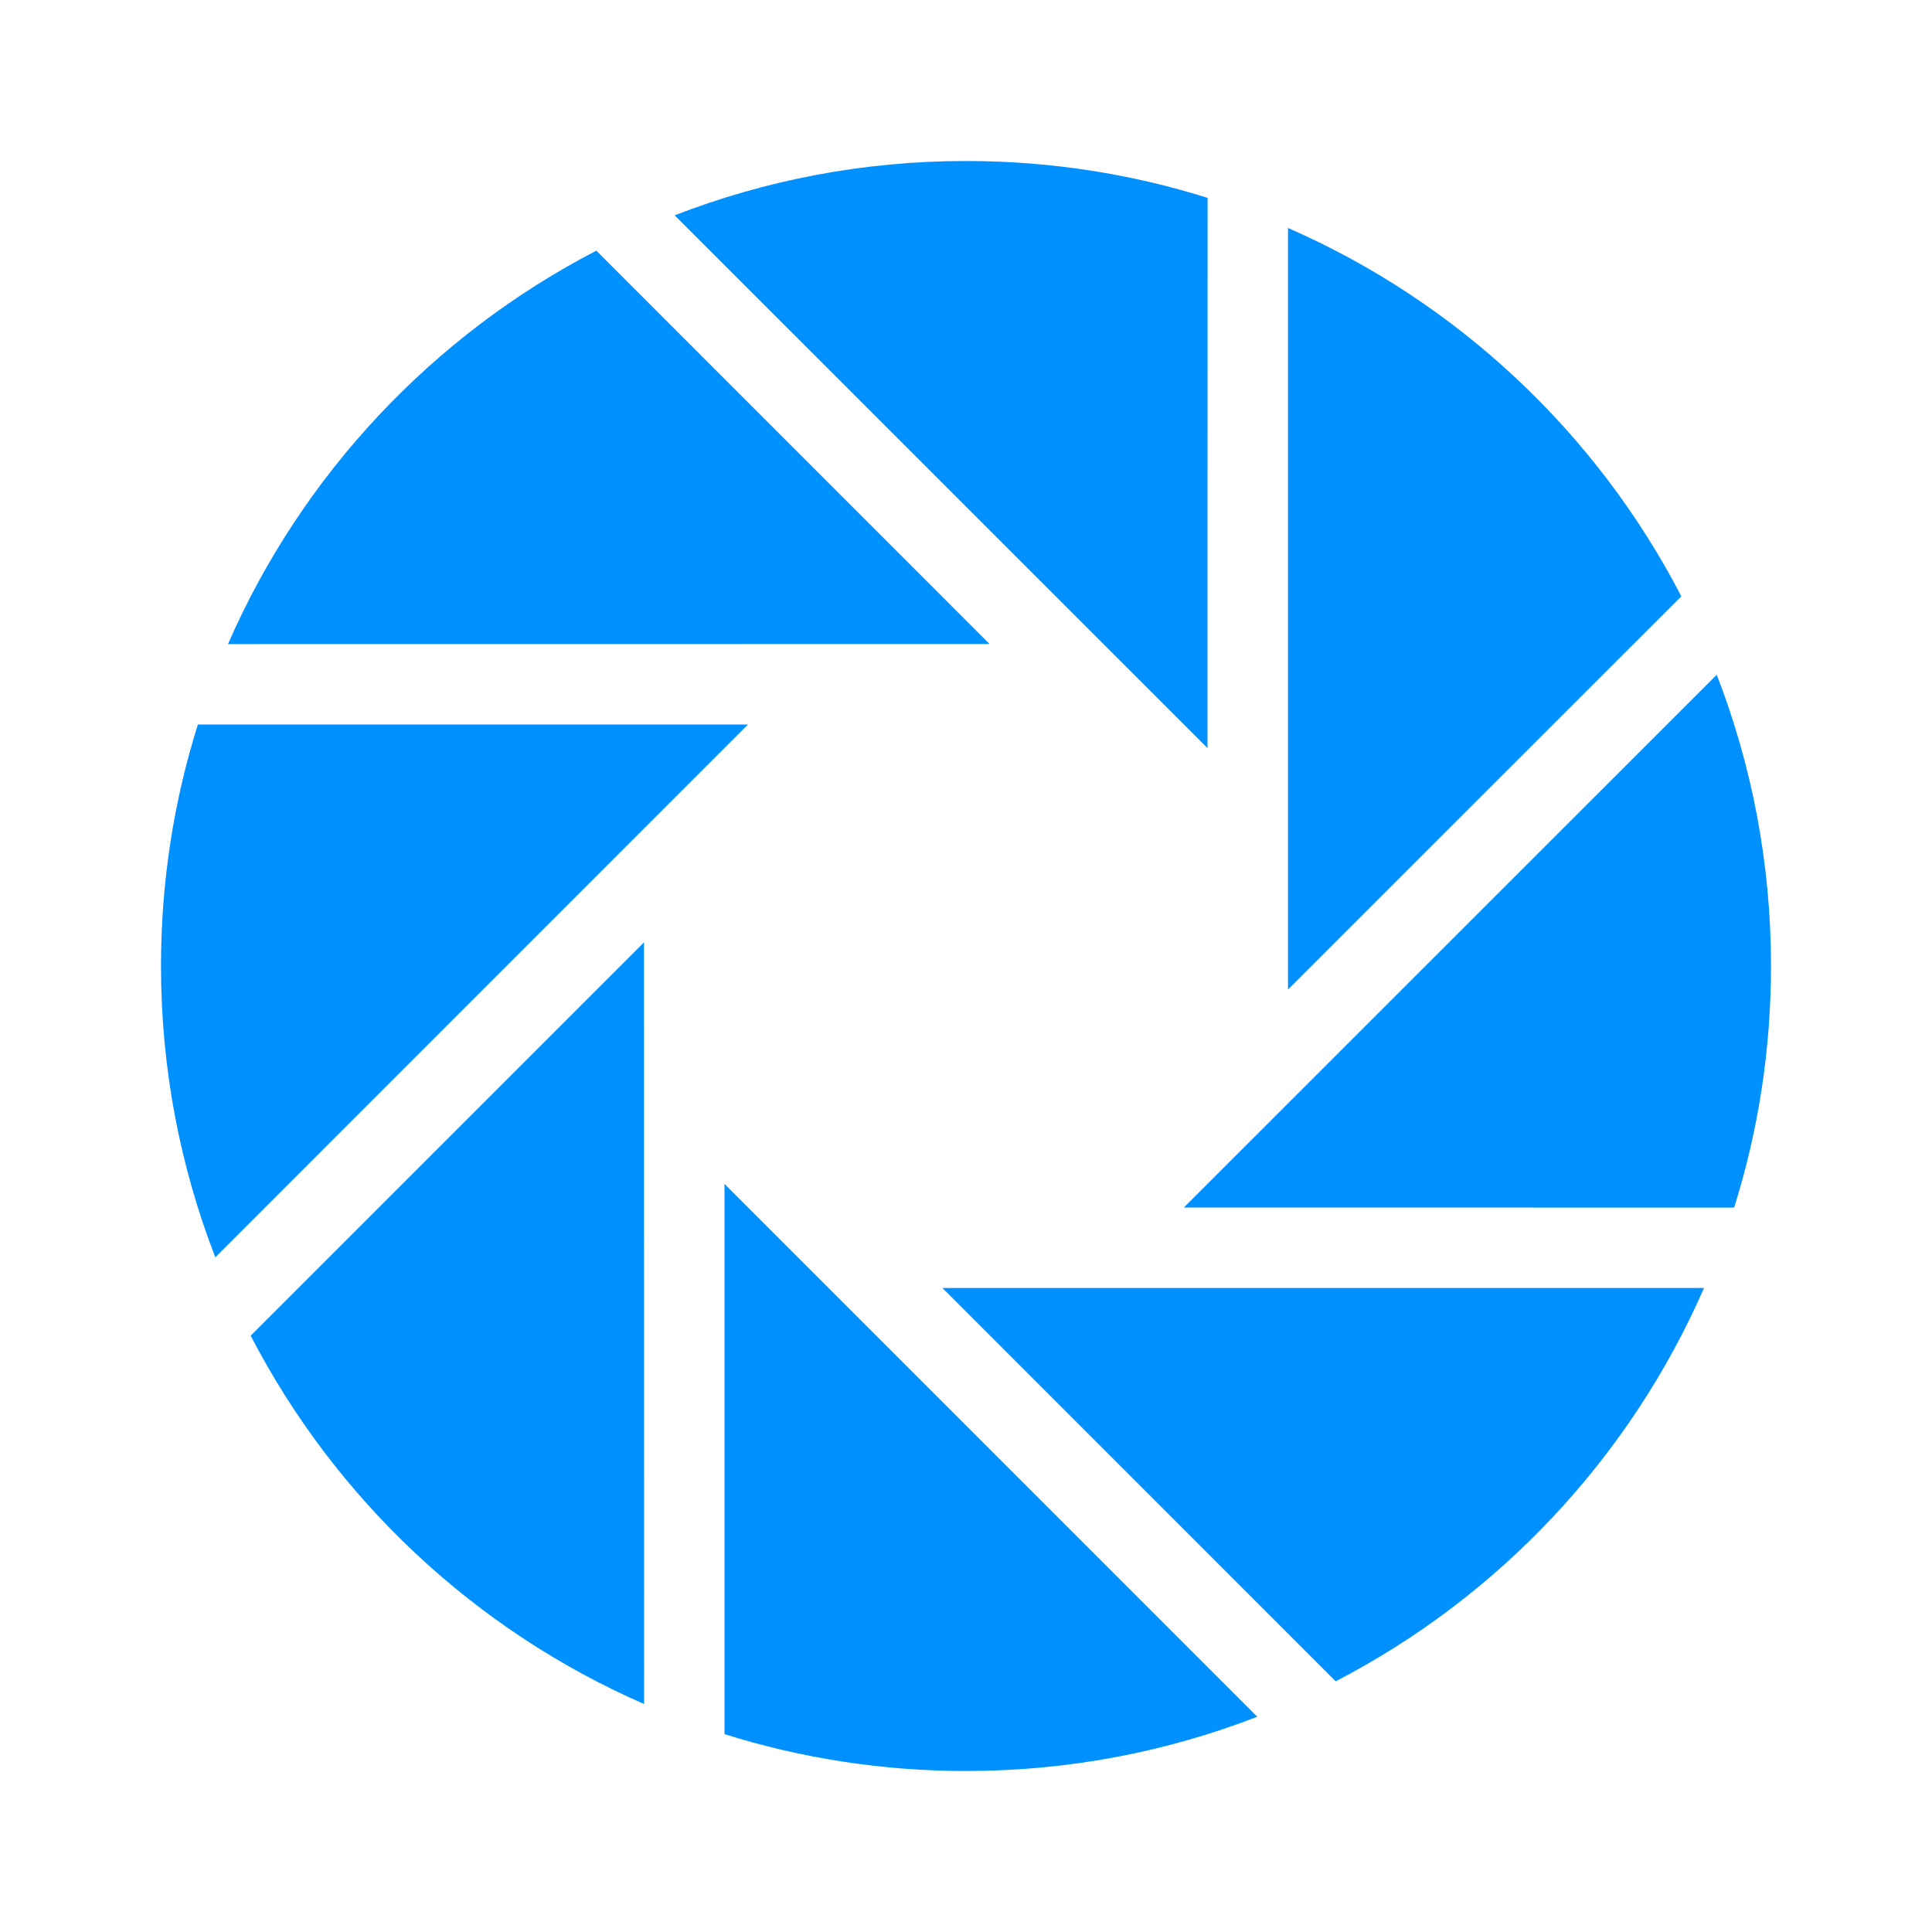 <?xml version="1.0" encoding="UTF-8"?>
<svg width="24px" height="24px" viewBox="0 0 24 24" version="1.1" xmlns="http://www.w3.org/2000/svg" xmlns:xlink="http://www.w3.org/1999/xlink">
    <title>icon/24/wechatMoment</title>
    <g id="icon/24/wechatMoment" stroke="none" stroke-width="1" fill="none" fill-rule="evenodd">
        <path d="M9,14.707 L15.618,21.326 C14.496,21.761 13.276,22 12,22 C10.955,22 9.947,21.84 9,21.542 L9,14.707 Z M8,11.706 L8.001,21.168 C5.894,20.248 4.166,18.623 3.114,16.592 L8,11.706 Z M21.168,16 C20.248,18.106 18.623,19.834 16.592,20.886 L11.707,16 Z M2.458,9 L9.292,9 L2.675,15.619 C2.239,14.496 2,13.276 2,12 C2,10.955 2.16,9.947 2.458,9 Z M21.326,8.382 C21.761,9.504 22,10.724 22,12 C22,13.046 21.84,14.054 21.542,15.001 L14.706,15 Z M16,2.832 C18.106,3.752 19.834,5.377 20.886,7.408 L16,12.292 Z M12,2 C13.046,2 14.054,2.16 15.001,2.458 L15,9.293 L8.381,2.675 C9.504,2.239 10.724,2 12,2 Z M7.408,3.114 L12.293,8 L2.832,8.001 C3.752,5.894 5.377,4.166 7.408,3.114 Z" id="Mask" fill="#0091FF"></path>
    </g>
</svg>